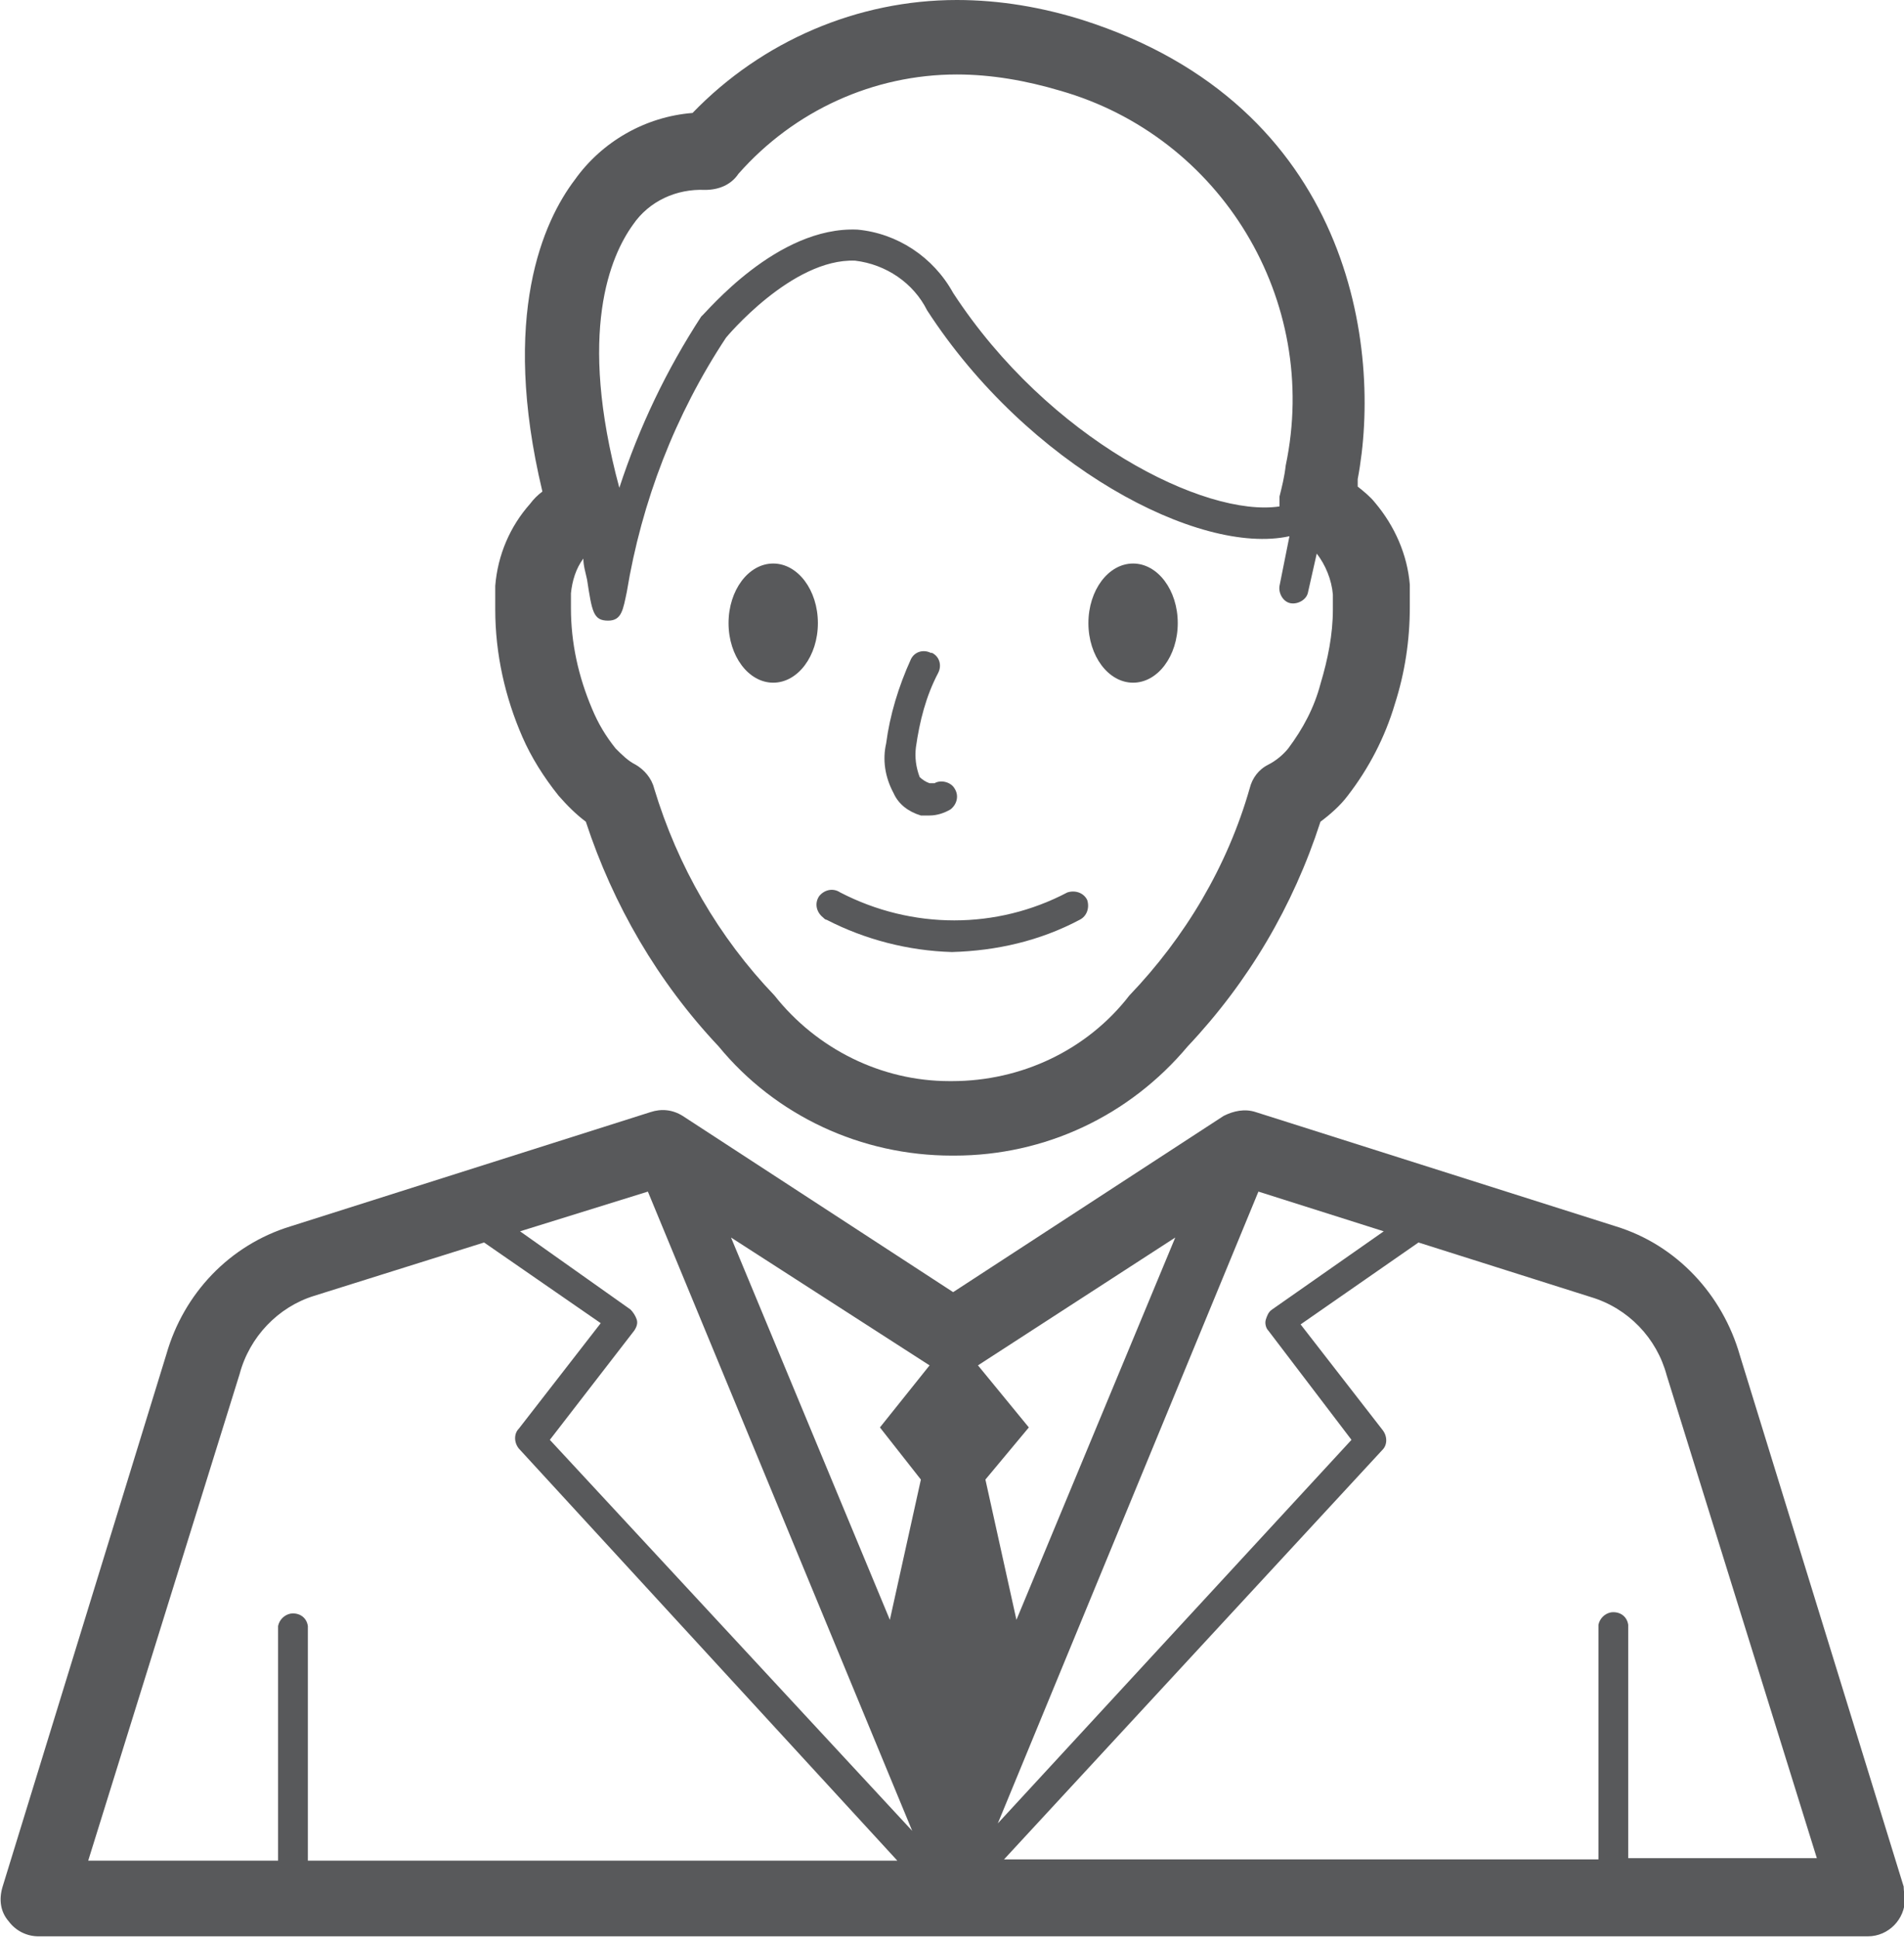 <?xml version="1.0" encoding="iso-8859-1"?>
<!-- Generator: Adobe Illustrator 23.0.3, SVG Export Plug-In . SVG Version: 6.00 Build 0)  -->
<svg version="1.1"
	 id="svg180558" xmlns:cc="http://creativecommons.org/ns#" xmlns:dc="http://purl.org/dc/elements/1.1/" xmlns:rdf="http://www.w3.org/1999/02/22-rdf-syntax-ns#" xmlns:svg="http://www.w3.org/2000/svg"
	 xmlns="http://www.w3.org/2000/svg" xmlns:xlink="http://www.w3.org/1999/xlink" x="0px" y="0px" viewBox="0 0 51.4 52.3"
	 style="enable-background:new 0 0 51.4 52.3;" xml:space="preserve">
<style type="text/css">
	.st0{fill:#58595B;}
</style>
<g id="layer1" transform="translate(558.65,-408.725)">
	<g id="Layer_2-97-8" transform="matrix(0.335,0,0,0.335,-558.647,408.725)">
		<g id="Layer_1-2-36-0">
			<path id="path2943-4" class="st0" d="M153.4,152l-13.2-42.8c-1.4-4.9-5.1-8.9-10-10.4l-29-9.2c-0.9-0.3-1.8-0.1-2.6,0.3
				l-21.8,14.2L55,89.9c-0.8-0.5-1.7-0.6-2.6-0.3l-29,9.2c-4.9,1.5-8.6,5.4-10,10.3L0.2,152c-0.3,1-0.2,2,0.5,2.8
				c0.6,0.8,1.5,1.2,2.4,1.2h147.4c1.7,0,3-1.4,3-3c0-0.3-0.1-0.6-0.1-0.9L153.4,152z M102.2,107.2l6.7,8.8l-28.5,30.9l21-50.9
				l10.1,3.2l-9,6.3c-0.3,0.2-0.4,0.5-0.5,0.8C101.9,106.6,102,107,102.2,107.2z M50.8,105.5l-8.9-6.3L52.2,96l21.3,51.5L44.3,116
				l6.8-8.8c0.2-0.3,0.3-0.6,0.2-0.9C51.2,106,51,105.7,50.8,105.5z M81.9,130.5l-2.5-11.3l3.5-4.2l-4.1-5l15.9-10.3L81.9,130.5z
				 M74.2,119.2l-2.5,11.3L58.9,99.7L74.9,110l-4,5L74.2,119.2z M19.3,110.7c0.8-3,3.1-5.4,6-6.3l13.7-4.3l9.4,6.5l-6.6,8.5
				c-0.4,0.4-0.4,1.1,0,1.6l30.5,33.2H24.8v-18.9c-0.1-0.7-0.7-1.1-1.4-1c-0.5,0.1-0.9,0.5-1,1v18.9H7.1L19.3,110.7z M131.2,149.7
				v-18.8c-0.1-0.7-0.7-1.1-1.4-1c-0.5,0.1-0.9,0.5-1,1v18.9H80.9l30.5-33c0.4-0.4,0.4-1.1,0-1.6l-6.6-8.5l9.5-6.6l13.9,4.4
				c3,0.9,5.3,3.3,6.1,6.3l12.1,38.9L131.2,149.7z"/>
			<path id="path2945-0" class="st0" d="M45,64.1c0.7,0.8,1.4,1.5,2.2,2.1c2.2,6.7,5.8,12.9,10.7,18.1c4.6,5.6,11.5,8.8,18.8,8.8
				h0.2c7.3,0,14.1-3.2,18.8-8.8c4.9-5.2,8.5-11.3,10.7-18.1c0.8-0.6,1.6-1.3,2.2-2.1c1.7-2.2,3-4.7,3.8-7.4
				c0.8-2.5,1.2-5.1,1.2-7.8c0-0.6,0-1.2,0-1.8l0,0l0,0c-0.2-2.4-1.2-4.7-2.8-6.6c-0.4-0.5-0.9-0.9-1.4-1.3c0-0.2,0-0.4,0-0.6
				c2-10.5-0.5-30.1-22.2-37C84,0.6,80.6,0,77.1,0c-8,0-15.7,3.3-21.3,9.1c-3.8,0.3-7.3,2.3-9.5,5.4c-2.5,3.3-6,10.9-2.6,25.1
				c-0.4,0.3-0.7,0.6-1,1c-1.6,1.8-2.6,4.1-2.8,6.6l0,0c0,0.6,0,1.2,0,1.9c0,3.6,0.8,7.1,2.2,10.3C42.8,61,43.8,62.6,45,64.1z
				 M51,18.1c1.3-1.9,3.5-2.9,5.8-2.8c1.1,0,2.1-0.4,2.7-1.3C64,8.9,70.4,6,77.1,6c2.8,0,5.6,0.5,8.3,1.3c13,3.7,21,16.9,18.2,30.2
				c-0.1,0.9-0.3,1.7-0.5,2.5c0,0.3,0,0.5,0,0.8c-6,0.9-18.6-5.4-26.3-17.2c-1.6-2.9-4.5-4.8-7.7-5.1c-6.5-0.3-12.2,6.7-12.6,7
				c-2.8,4.3-5,8.9-6.6,13.8C46.5,26.7,49.2,20.6,51,18.1z M46,47.8L46,47.8c0.1-1,0.4-2,1-2.8c0,0.6,0.2,1.2,0.3,1.7
				c0.4,2.6,0.5,3.3,1.7,3.3l0,0c1.1,0,1.2-0.9,1.5-2.3c1.2-7.3,3.9-14.3,8-20.5c0,0,5.3-6.4,10.4-6.2c2.5,0.3,4.7,1.8,5.8,4
				c8.1,12.5,21.9,19.8,29.2,18.2l-0.8,4c-0.1,0.6,0.3,1.3,0.9,1.4c0.6,0.1,1.3-0.3,1.4-0.9l0.7-3.1l0,0c0.7,0.9,1.2,2.1,1.3,3.3
				l0,0c0,0.4,0,0.8,0,1.2c0,2-0.4,4-1,6c-0.5,1.9-1.4,3.6-2.6,5.2c-0.4,0.5-1,1-1.6,1.3c-0.8,0.4-1.3,1.1-1.5,1.9
				c-1.8,6.3-5.2,12-9.7,16.7c-3.4,4.4-8.7,6.9-14.3,6.9h-0.2c-5.5,0-10.7-2.6-14.1-6.9c-4.5-4.7-7.8-10.4-9.7-16.7
				c-0.2-0.8-0.8-1.5-1.5-1.9c-0.6-0.3-1.1-0.8-1.6-1.3c-0.8-1-1.4-2-1.9-3.2C46.6,54.5,46,51.8,46,49C46,48.6,46,48.2,46,47.8
				L46,47.8z"/>
			<path id="path2947-9" class="st0" d="M66.6,74.1c3.1,1.6,6.6,2.5,10.1,2.6c3.6-0.1,7.1-0.9,10.3-2.6c0.6-0.3,0.8-1,0.6-1.6
				c-0.3-0.6-1-0.8-1.6-0.6c-5.7,3-12.5,3-18.3,0c-0.6-0.4-1.3-0.2-1.7,0.3c-0.4,0.6-0.2,1.3,0.3,1.7C66.4,74,66.5,74.1,66.6,74.1z"
				/>
			<ellipse id="ellipse2949-1" class="st0" cx="62.3" cy="50.2" rx="3.6" ry="4.8"/>
			<ellipse id="ellipse2951-9" class="st0" cx="91.3" cy="50.2" rx="3.6" ry="4.8"/>
			<path id="path2953-6" class="st0" d="M74.2,65.7h0.7c0.6,0,1.2-0.2,1.7-0.5c0.5-0.4,0.7-1.1,0.3-1.7c0,0,0,0,0,0
				c-0.3-0.5-1.1-0.7-1.6-0.4c0,0,0,0-0.1,0c-0.1,0-0.2,0-0.3,0c-0.3-0.1-0.6-0.3-0.8-0.5c-0.3-0.8-0.4-1.6-0.3-2.4
				c0.3-2.1,0.8-4.1,1.8-6c0.3-0.6,0.1-1.3-0.5-1.6c0,0-0.1,0-0.1,0c-0.6-0.3-1.3-0.1-1.6,0.5c0,0,0,0,0,0c-1,2.2-1.7,4.5-2,6.8
				c-0.3,1.3-0.1,2.7,0.6,4C72.4,64.8,73.2,65.4,74.2,65.7z"/>
		</g>
	</g>
</g>
</svg>
